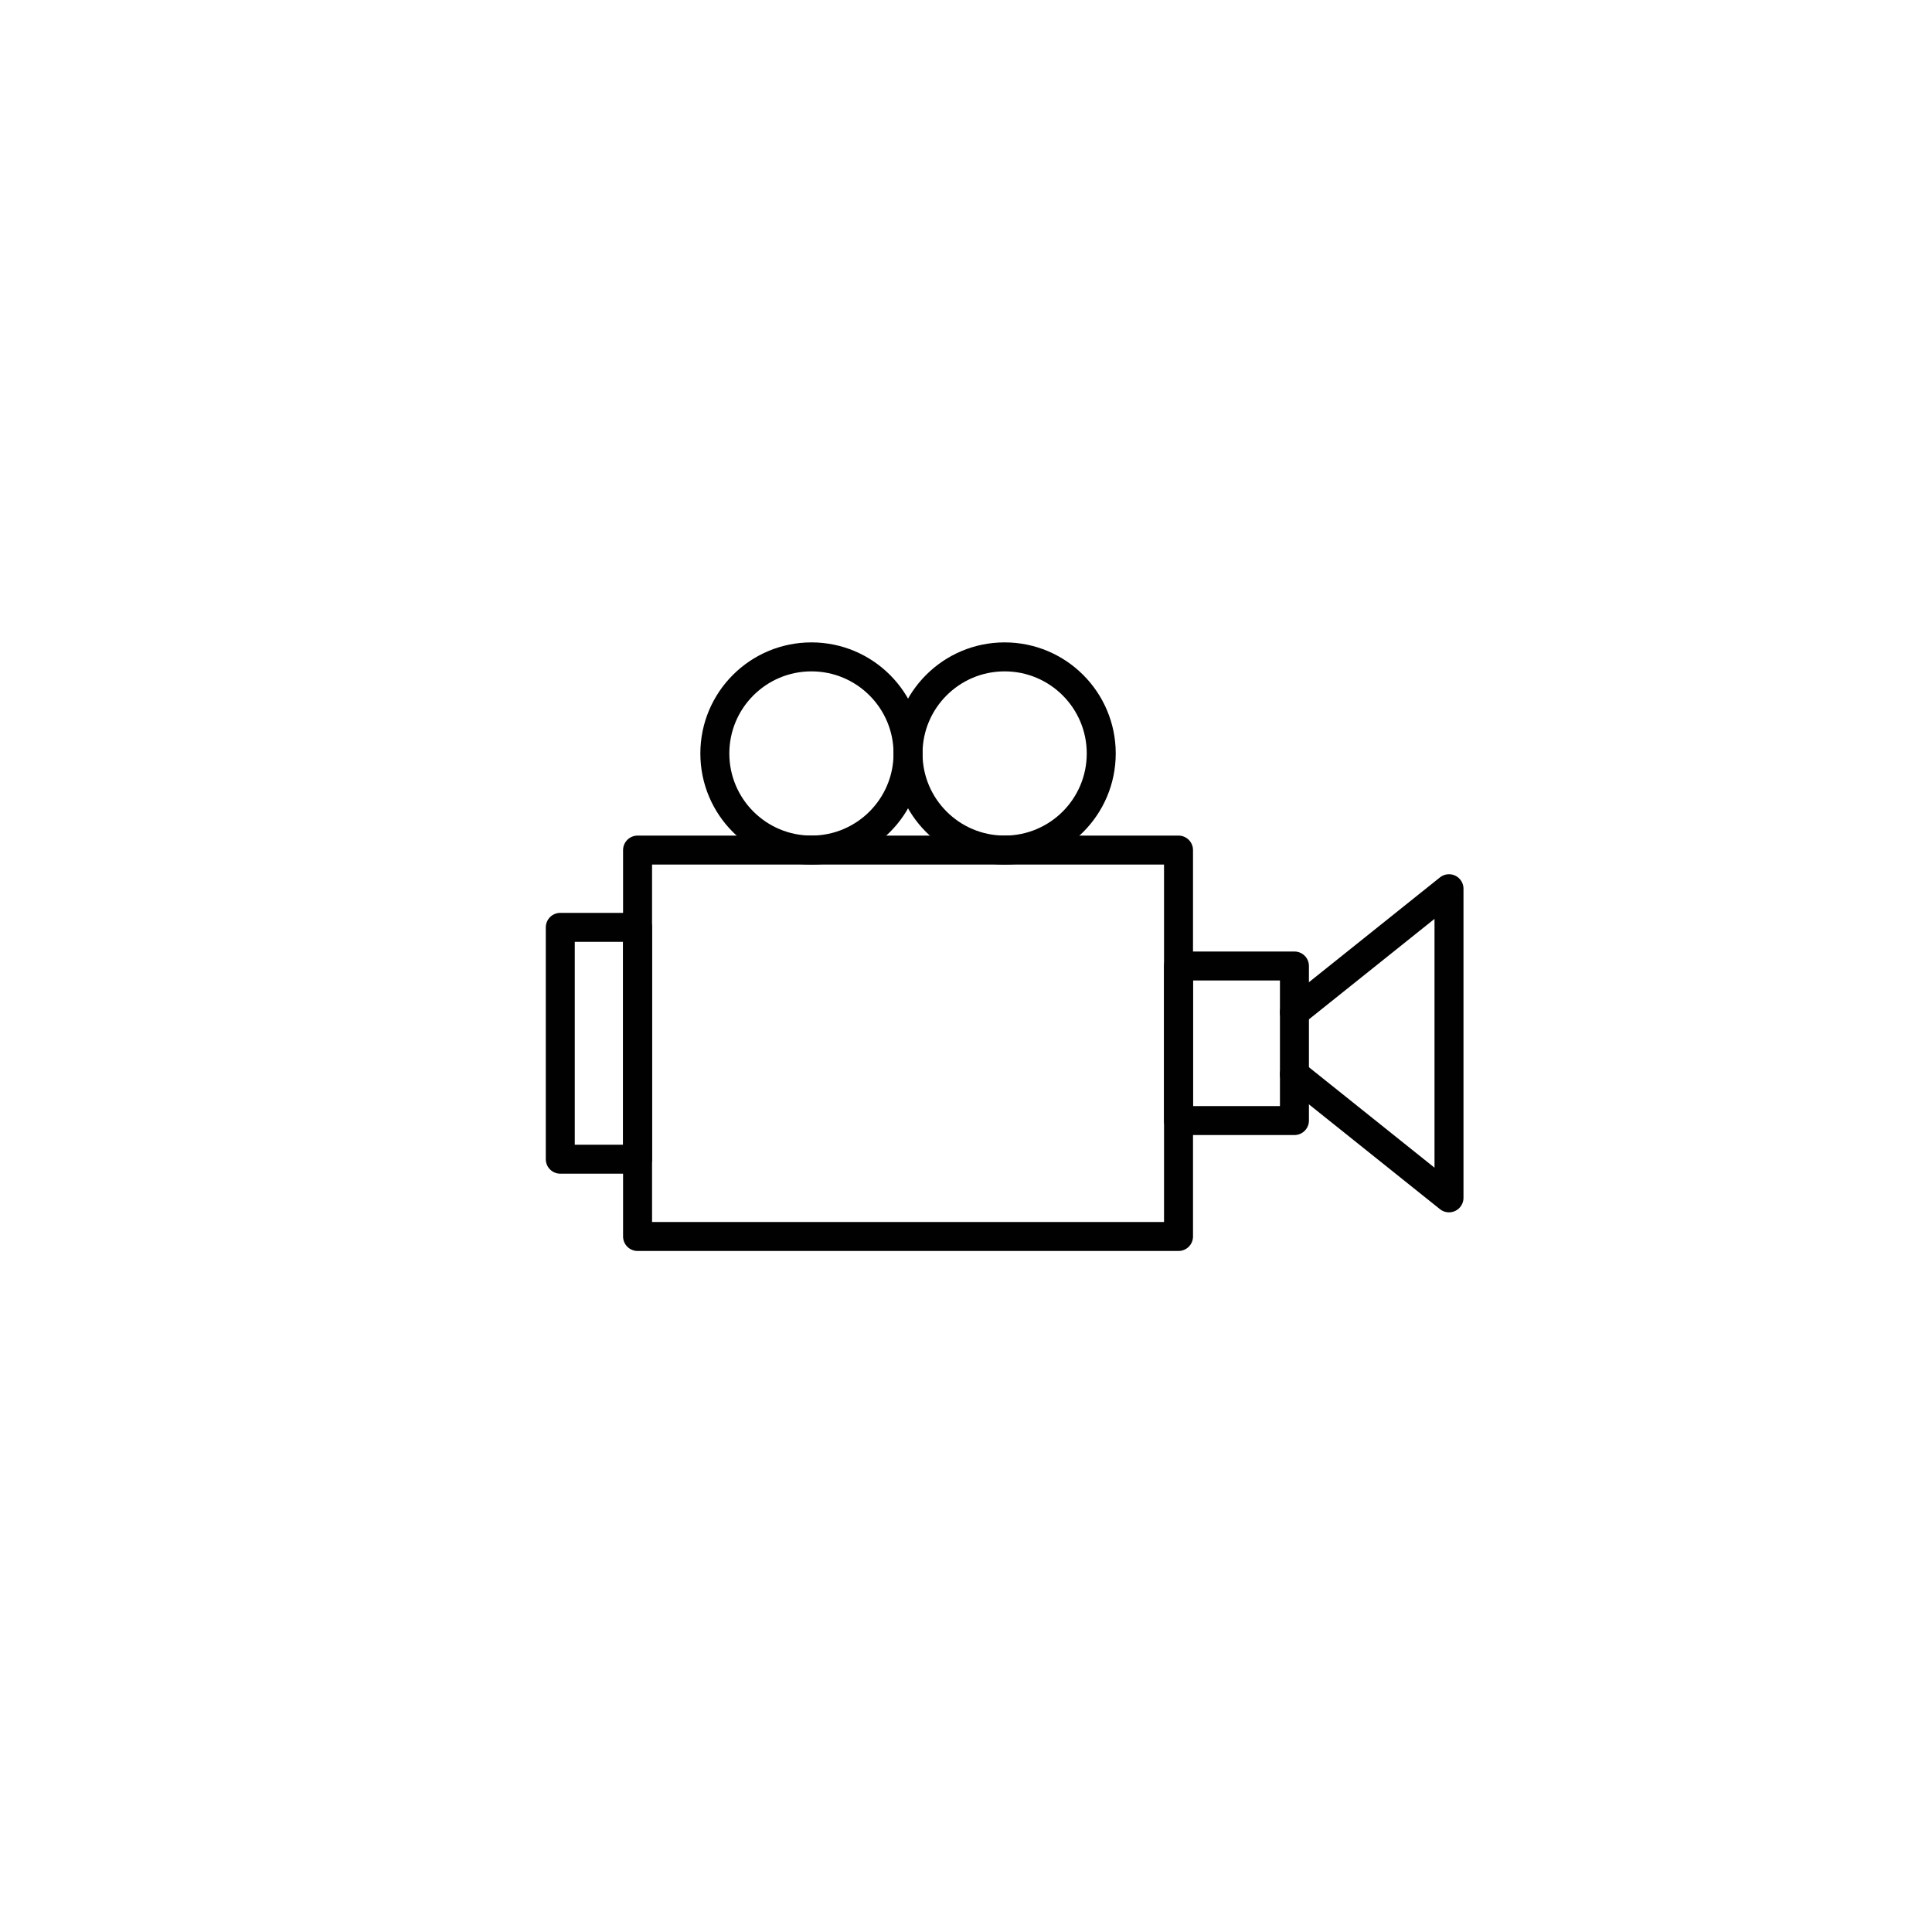 <?xml version="1.0" encoding="utf-8"?>
<!-- Generator: Adobe Illustrator 22.1.0, SVG Export Plug-In . SVG Version: 6.00 Build 0)  -->
<svg version="1.1" id="Layer_1" xmlns="http://www.w3.org/2000/svg" xmlns:xlink="http://www.w3.org/1999/xlink" x="0px" y="0px"
	 viewBox="0 0 50 50" style="enable-background:new 0 0 50 50;" xml:space="preserve">
<style type="text/css">
	.st0{fill:none;stroke:#010101;stroke-width:0.75;stroke-linecap:round;stroke-linejoin:round;stroke-miterlimit:10;}
</style>
<g>
	<circle class="st0" cx="21" cy="19.5" r="2.5"/>
	<circle class="st0" cx="26" cy="19.5" r="2.5"/>
	<polyline class="st0" points="33.5,27.8 37.5,31 37.5,23 33.5,26.2 	"/>
	<rect x="30.5" y="25" class="st0" width="3" height="4"/>
	<rect x="14.5" y="24" class="st0" width="2" height="6"/>
	<rect x="16.5" y="22" class="st0" width="14" height="10"/>
</g>
</svg>
